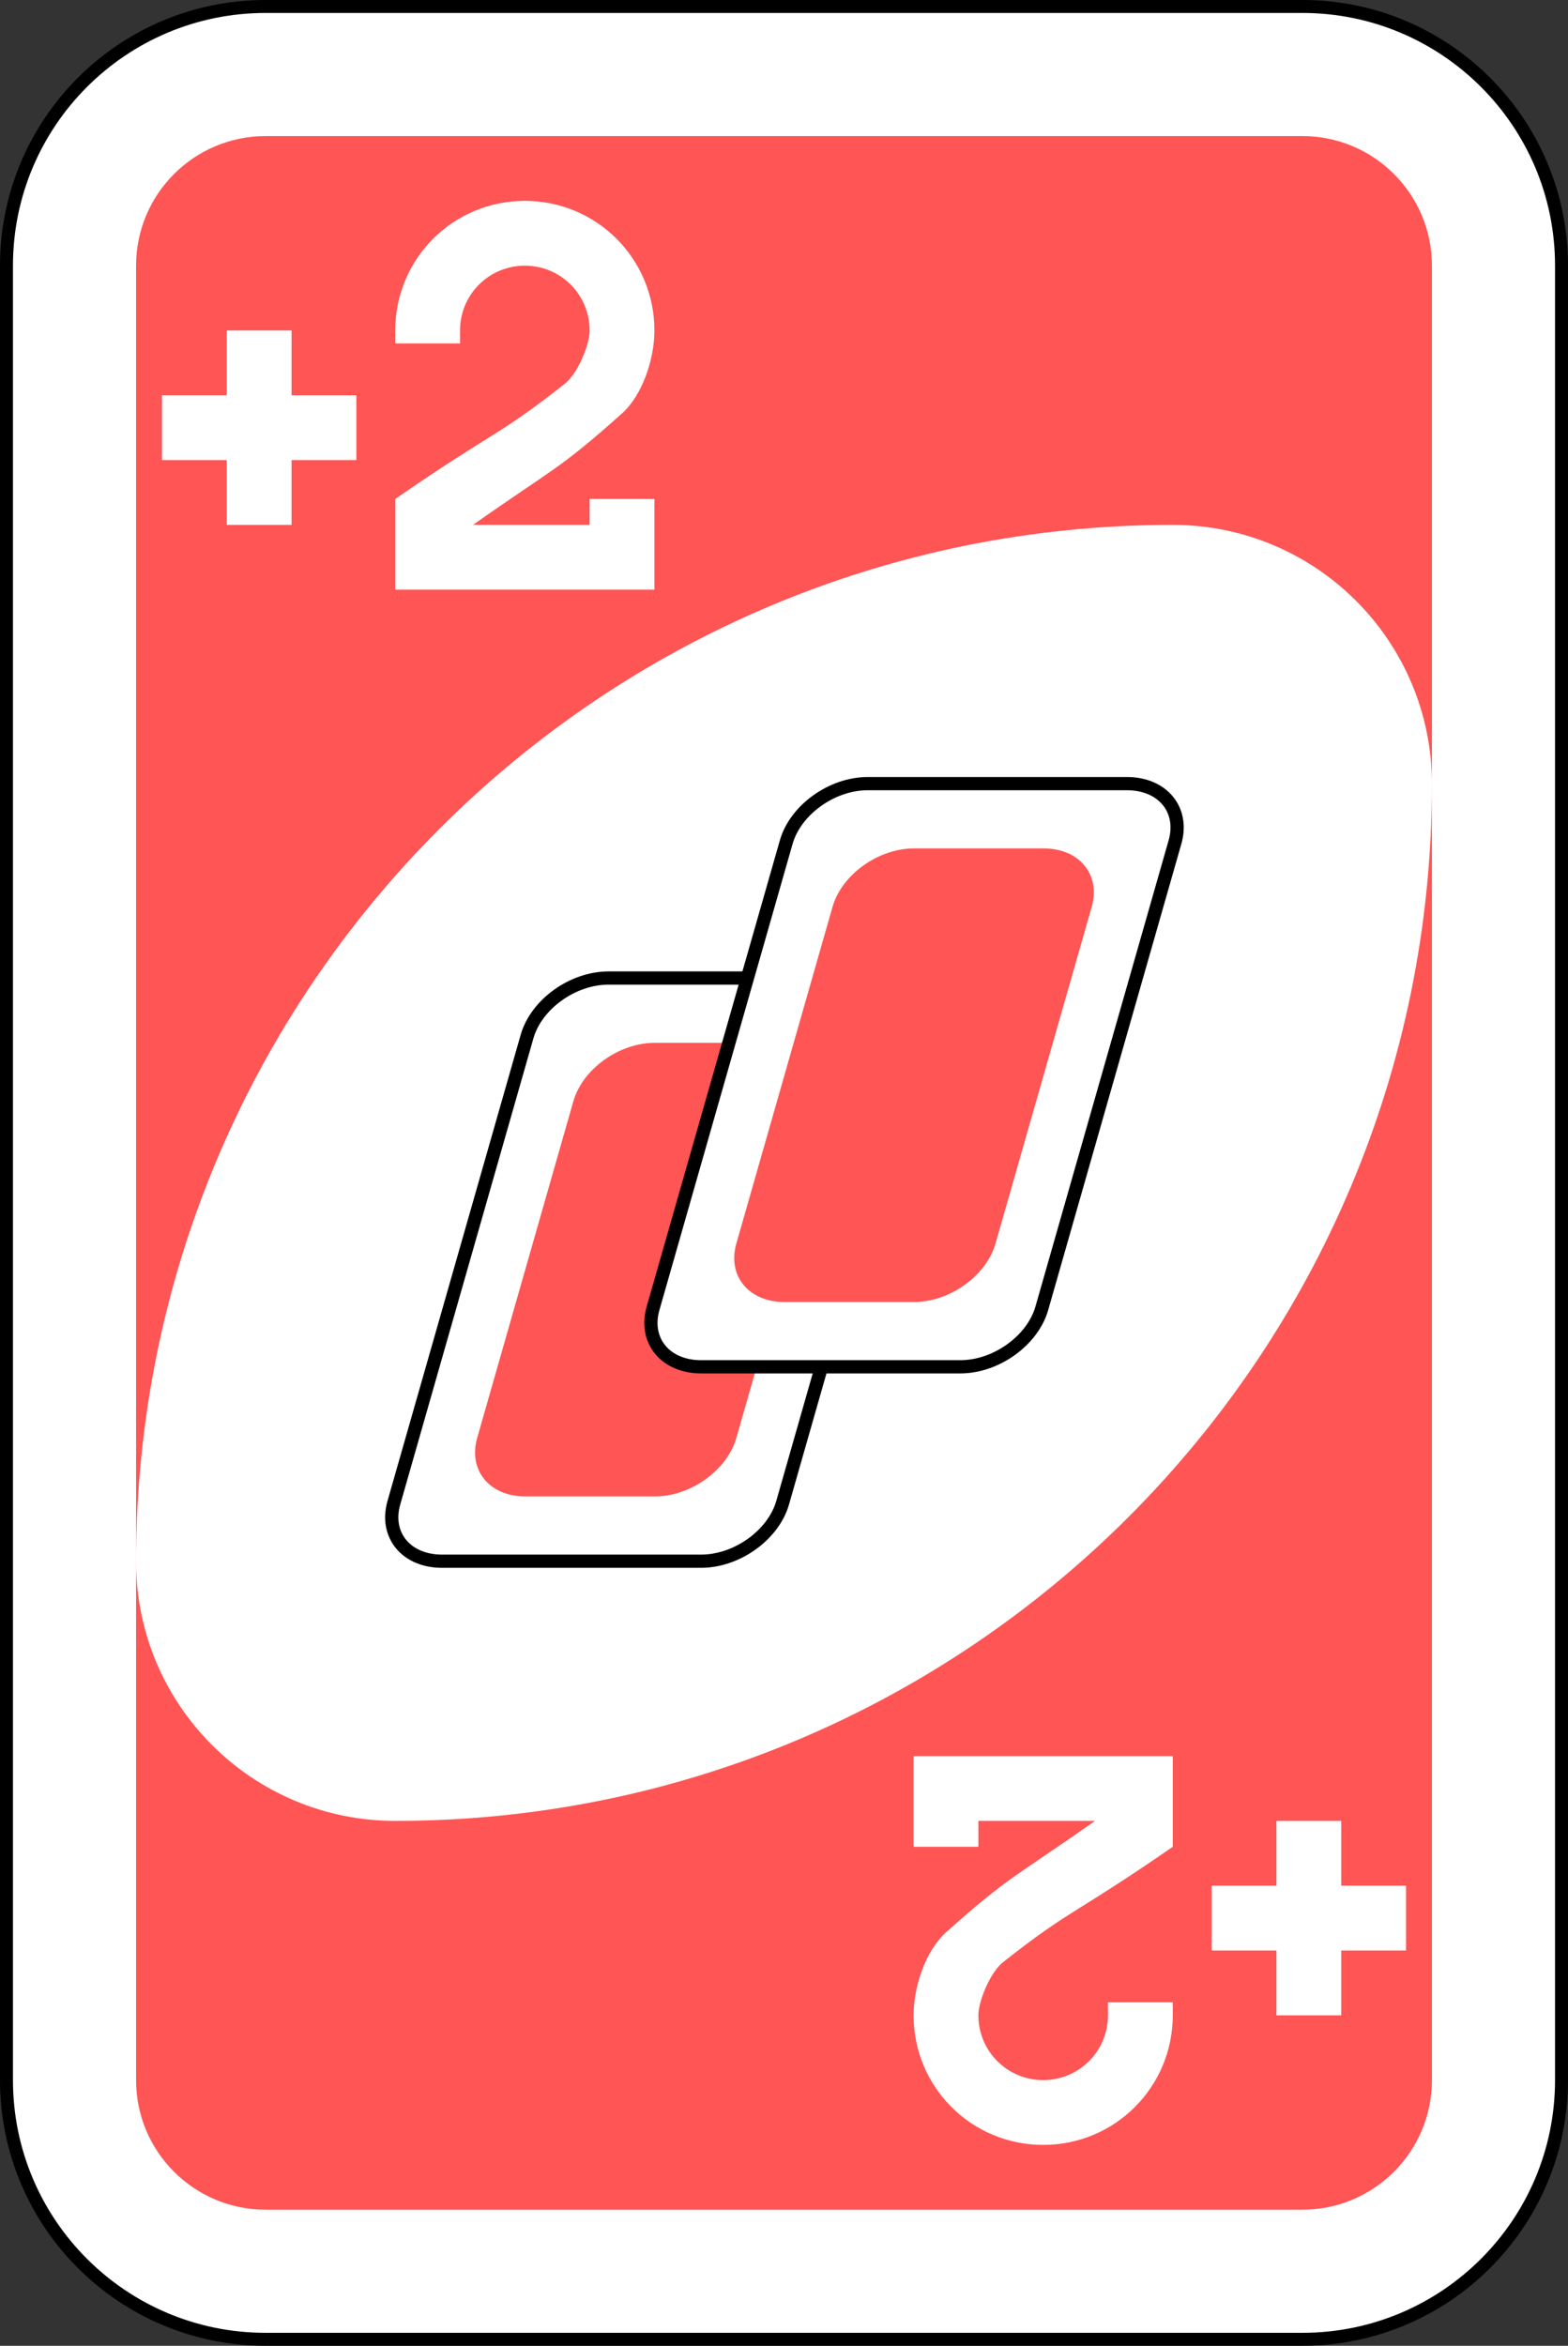<svg width="242" height="362" viewBox="0 0 242 362" fill="none" xmlns="http://www.w3.org/2000/svg">
<rect x="0" y="0" width="242" height="362" fill="#333333" stroke="none"/>
<path d="M201 0.999H41C18.909 0.999 1 18.908 1 40.999V320.999C1 343.09 18.909 360.999 41 360.999H201C223.091 360.999 241 343.09 241 320.999V40.999C241 18.908 223.091 0.999 201 0.999Z" fill="white" stroke="black" stroke-width="2"/>
<path d="M201 20.999H41C29.954 20.999 21 29.953 21 40.999V320.999C21 332.045 29.954 340.999 41 340.999H201C212.046 340.999 221 332.045 221 320.999V40.999C221 29.953 212.046 20.999 201 20.999Z" fill="#FF5555"/>
<path fill-rule="evenodd" clip-rule="evenodd" d="M181 80.999C92.636 80.999 21 152.635 21 240.999C21 263.091 38.908 280.999 61 280.999C149.364 280.999 221 209.367 221 120.999C221 98.907 203.092 80.999 181 80.999Z" fill="white"/>
<path d="M133.924 150.927H93.924C88.401 150.927 82.769 154.97 81.344 159.957L60.792 231.893C59.367 236.88 62.689 240.923 68.212 240.923H108.212C113.735 240.923 119.367 236.88 120.792 231.893L141.344 159.957C142.769 154.97 139.447 150.927 133.924 150.927Z" fill="white" stroke="black" stroke-width="2.04"/>
<path d="M121.067 160.926H101.067C95.544 160.926 89.912 164.969 88.487 169.957L73.649 221.893C72.224 226.88 75.546 230.924 81.069 230.924H101.069C106.592 230.924 112.224 226.88 113.649 221.893L128.487 169.957C129.912 164.969 126.59 160.926 121.067 160.926Z" fill="#FF5555"/>
<path d="M173.923 120.928H133.923C128.4 120.928 122.768 124.971 121.343 129.958L100.791 201.894C99.366 206.881 102.688 210.924 108.211 210.924H148.211C153.734 210.924 159.366 206.881 160.791 201.894L181.343 129.958C182.768 124.971 179.446 120.928 173.923 120.928Z" fill="white" stroke="black" stroke-width="2.04"/>
<path d="M161.066 130.927H141.066C135.543 130.927 129.911 134.97 128.486 139.958L113.648 191.894C112.223 196.881 115.545 200.924 121.068 200.924H141.068C146.591 200.924 152.223 196.881 153.648 191.894L168.486 139.958C169.911 134.97 166.589 130.927 161.066 130.927Z" fill="#FF5555"/>
<path fill-rule="evenodd" clip-rule="evenodd" d="M35 50.999V60.999H25V70.999H35V80.999H45V70.999H55V60.999H45V50.999H35Z" fill="white"/>
<path d="M81 30.999C69.92 30.999 61 39.919 61 50.999V52.999H71V50.999C71 45.459 75.46 40.999 81 40.999C86.54 40.999 91 45.459 91 50.999C91 53.255 89.128 57.679 87.176 59.219C76.564 67.567 76.676 66.187 61 76.999V90.999H101V76.999H91V80.999H73C85.38 72.279 86.284 72.495 95.988 63.811C99.096 61.031 101 55.511 101 50.999C101 39.919 92.08 30.999 81 30.999Z" fill="white"/>
<path fill-rule="evenodd" clip-rule="evenodd" d="M207 310.999V300.999H217V290.999H207V280.999H197V290.999H187V300.999H197V310.999H207Z" fill="white"/>
<path d="M161 330.999C172.08 330.999 181 322.079 181 310.999V308.999H171V310.999C171 316.539 166.54 320.999 161 320.999C159.686 321.002 158.385 320.745 157.17 320.243C155.956 319.742 154.852 319.005 153.923 318.076C152.994 317.147 152.257 316.043 151.756 314.829C151.254 313.614 150.997 312.313 151 310.999C151 308.747 152.872 304.319 154.824 302.783C165.436 294.431 165.324 295.811 181 284.999V270.999H141V284.999H151V280.999H169C156.62 289.719 155.716 289.507 146.012 298.187C142.904 300.971 141 306.491 141 310.999C141 322.079 149.92 330.999 161 330.999Z" fill="white"/>
</svg>

